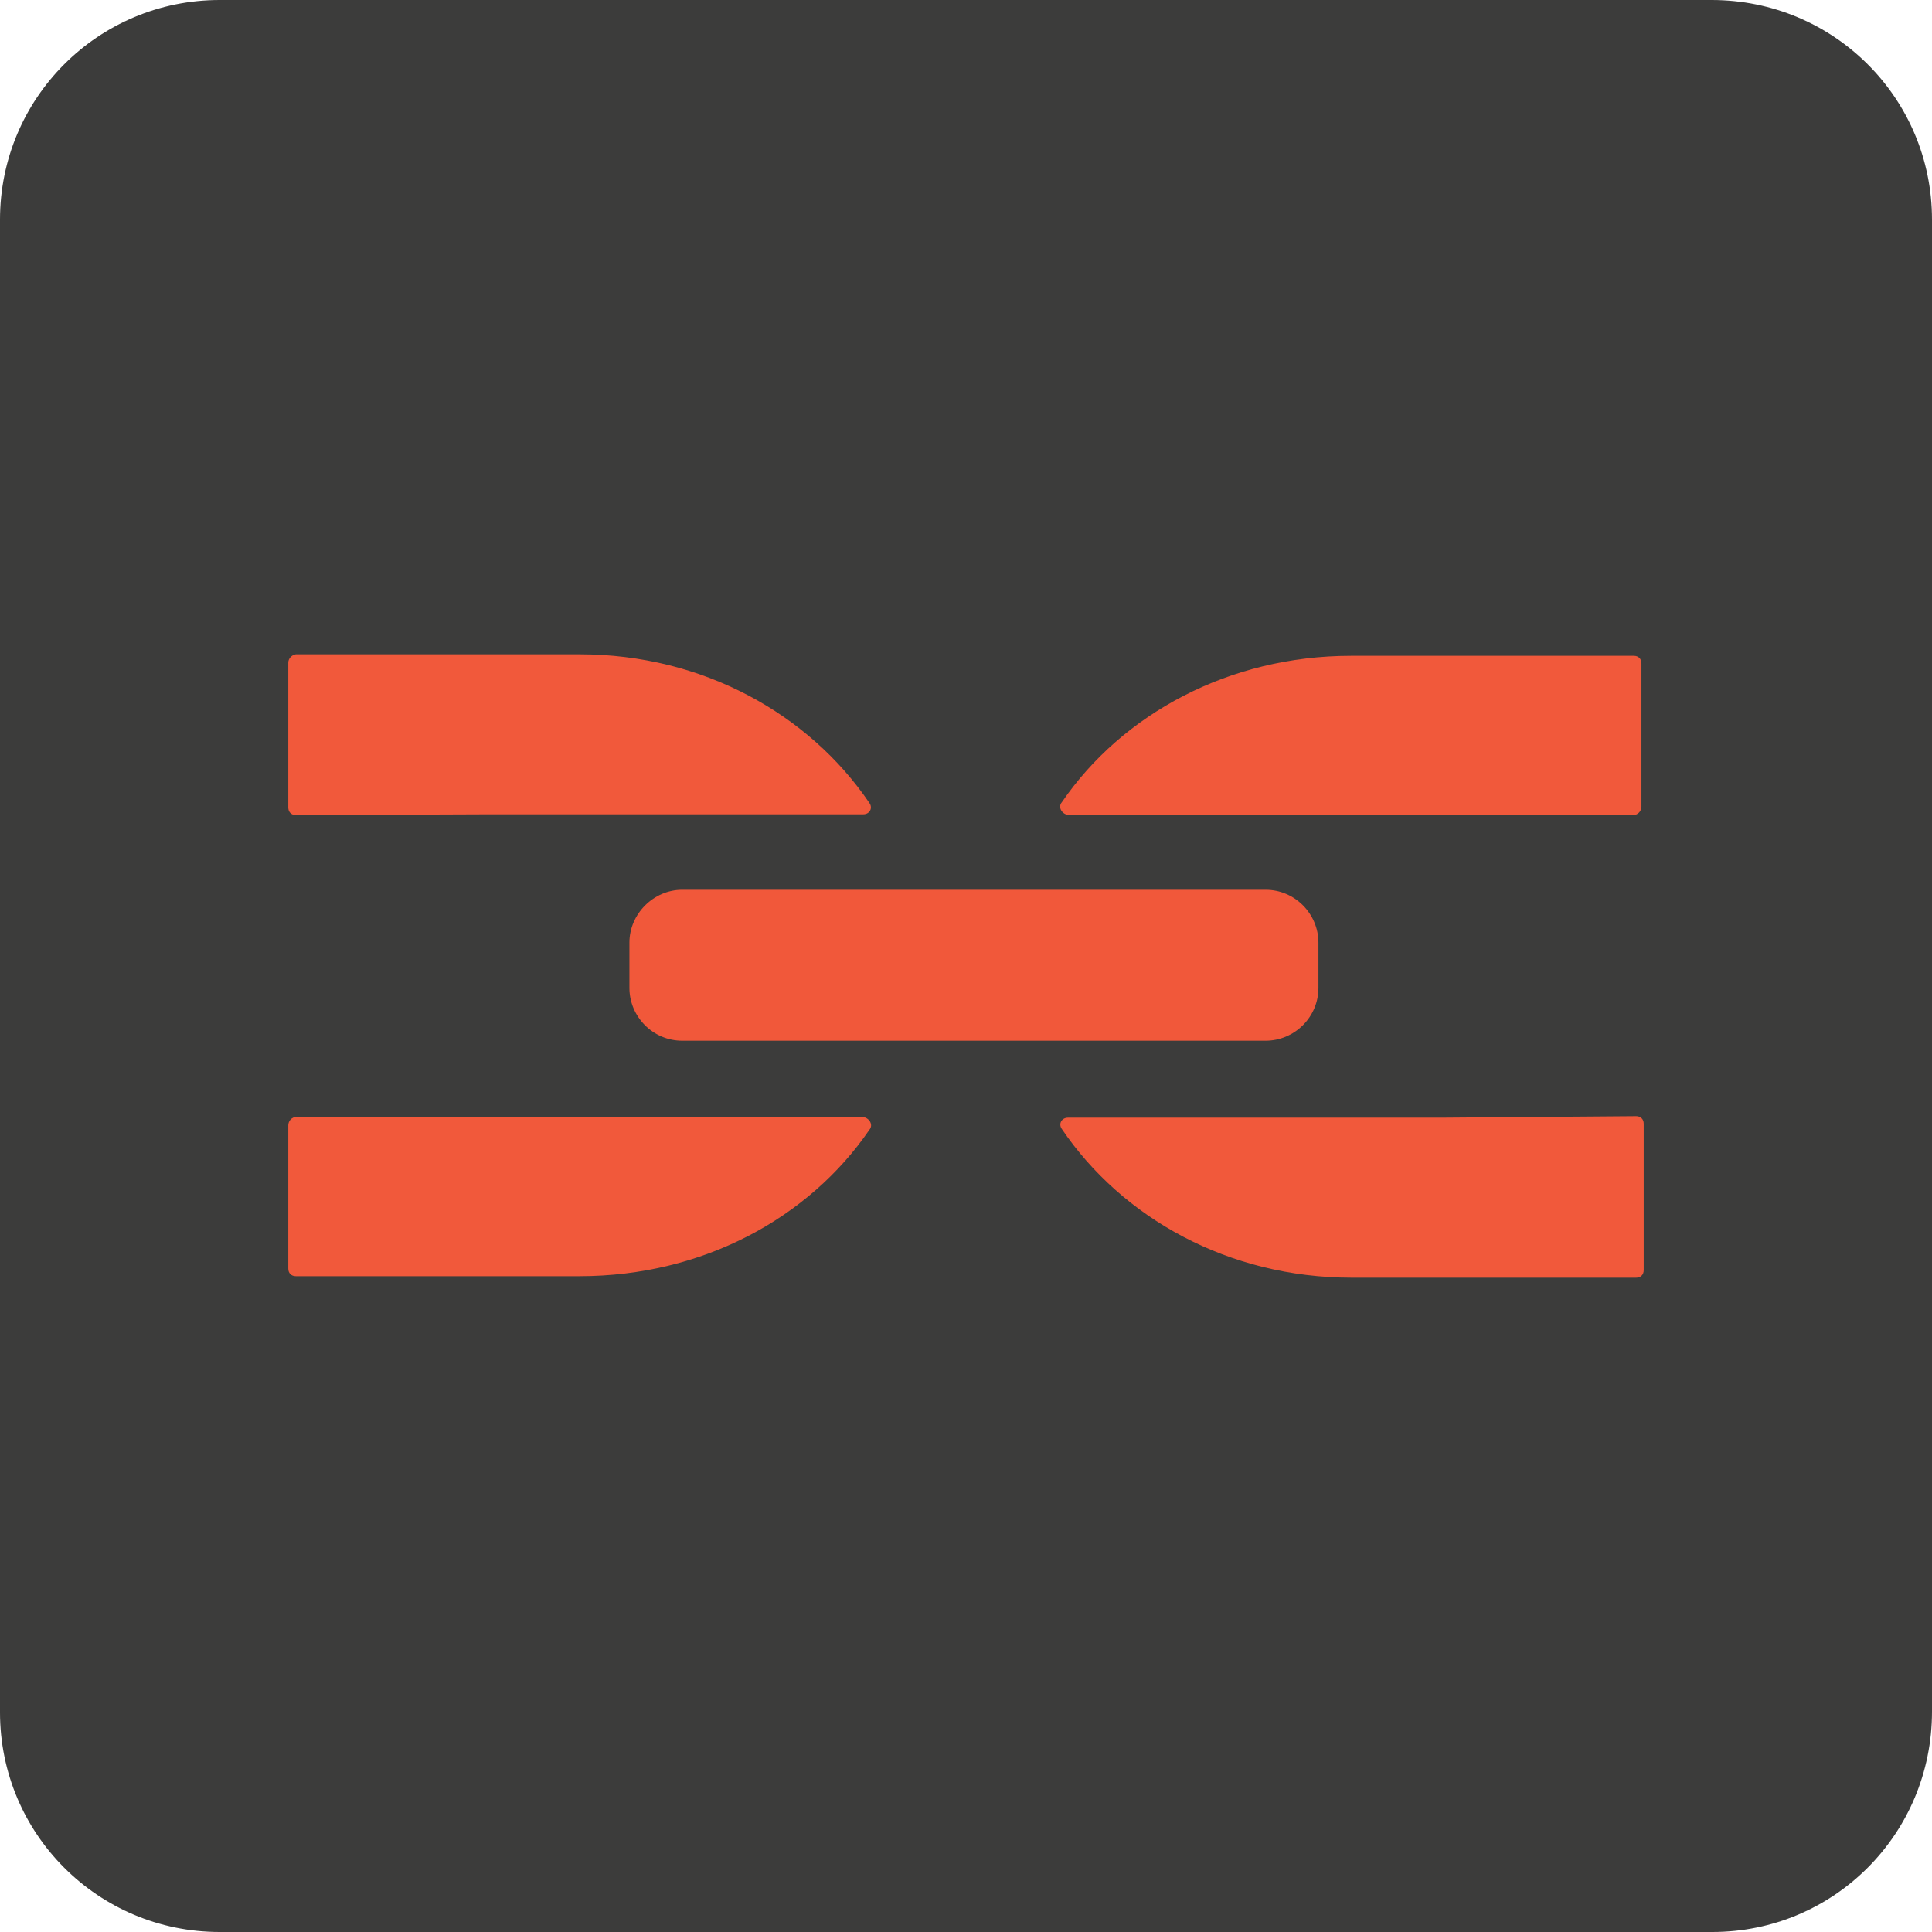 <?xml version="1.0" encoding="utf-8"?>
<!-- Generator: Adobe Illustrator 28.0.0, SVG Export Plug-In . SVG Version: 6.00 Build 0)  -->
<svg version="1.1" id="Layer_1" xmlns="http://www.w3.org/2000/svg" xmlns:xlink="http://www.w3.org/1999/xlink" x="0px" y="0px"
	 viewBox="0 0 256 256" style="enable-background:new 0 0 256 256;" xml:space="preserve">
<style type="text/css">
	.st0{fill:#3C3C3B;}
	.st1{fill:none;}
	.st2{fill:#F1593B;}
	.st3{fill:#F1583A;}
</style>
<path class="st0" d="M226.9,256H29.1C13,256,0,243,0,226.9V29.1C0,13,13,0,29.1,0h197.7C243,0,256,13,256,29.1v197.7
	C256,243,243,256,226.9,256z"/>
<rect class="st1" width="256" height="256"/>
<g>
	<path class="st2" d="M190.9,148.1h-49.4c-0.8,0-1.3,0.8-0.8,1.5c8,11.8,22.1,19.7,38.4,19.7h37.7c0.6,0,1-0.4,1-1v-19.4
		c0-0.6-0.4-1-1-1L190.9,148.1L190.9,148.1z"/>
	<path class="st2" d="M140.7,106.3c-0.6,0.7,0.1,1.7,1,1.7h37.7h11.4h25.6c0.7,0,1.1-0.6,1.1-1.1v-19c0-0.6-0.4-1-1-1H179
		C162.9,86.9,148.7,94.6,140.7,106.3L140.7,106.3z"/>
	<g>
		<path class="st2" d="M65,107.9h49.4c0.8,0,1.3-0.8,0.8-1.5c-8-11.8-22.1-19.7-38.4-19.7H39.2c-0.6,0.1-1,0.6-1,1.1v19.2
			c0,0.6,0.4,1,1,1L65,107.9L65,107.9z"/>
		<path class="st2" d="M115.2,149.7c0.6-0.7-0.1-1.7-1-1.7H76.3H65H39.3c-0.7,0-1.1,0.6-1.1,1.1v19c0,0.6,0.4,1,1,1h37.6
			C93.1,169.1,107.2,161.4,115.2,149.7L115.2,149.7z"/>
	</g>
	<path class="st3" d="M90.4,117.9h77.3c3.9,0,7,3.2,7,7v6c0,3.9-3.2,7-7,7H90.4c-3.9,0-7-3.2-7-7v-6
		C83.4,121.1,86.6,117.9,90.4,117.9z"/>
</g>
</svg>

